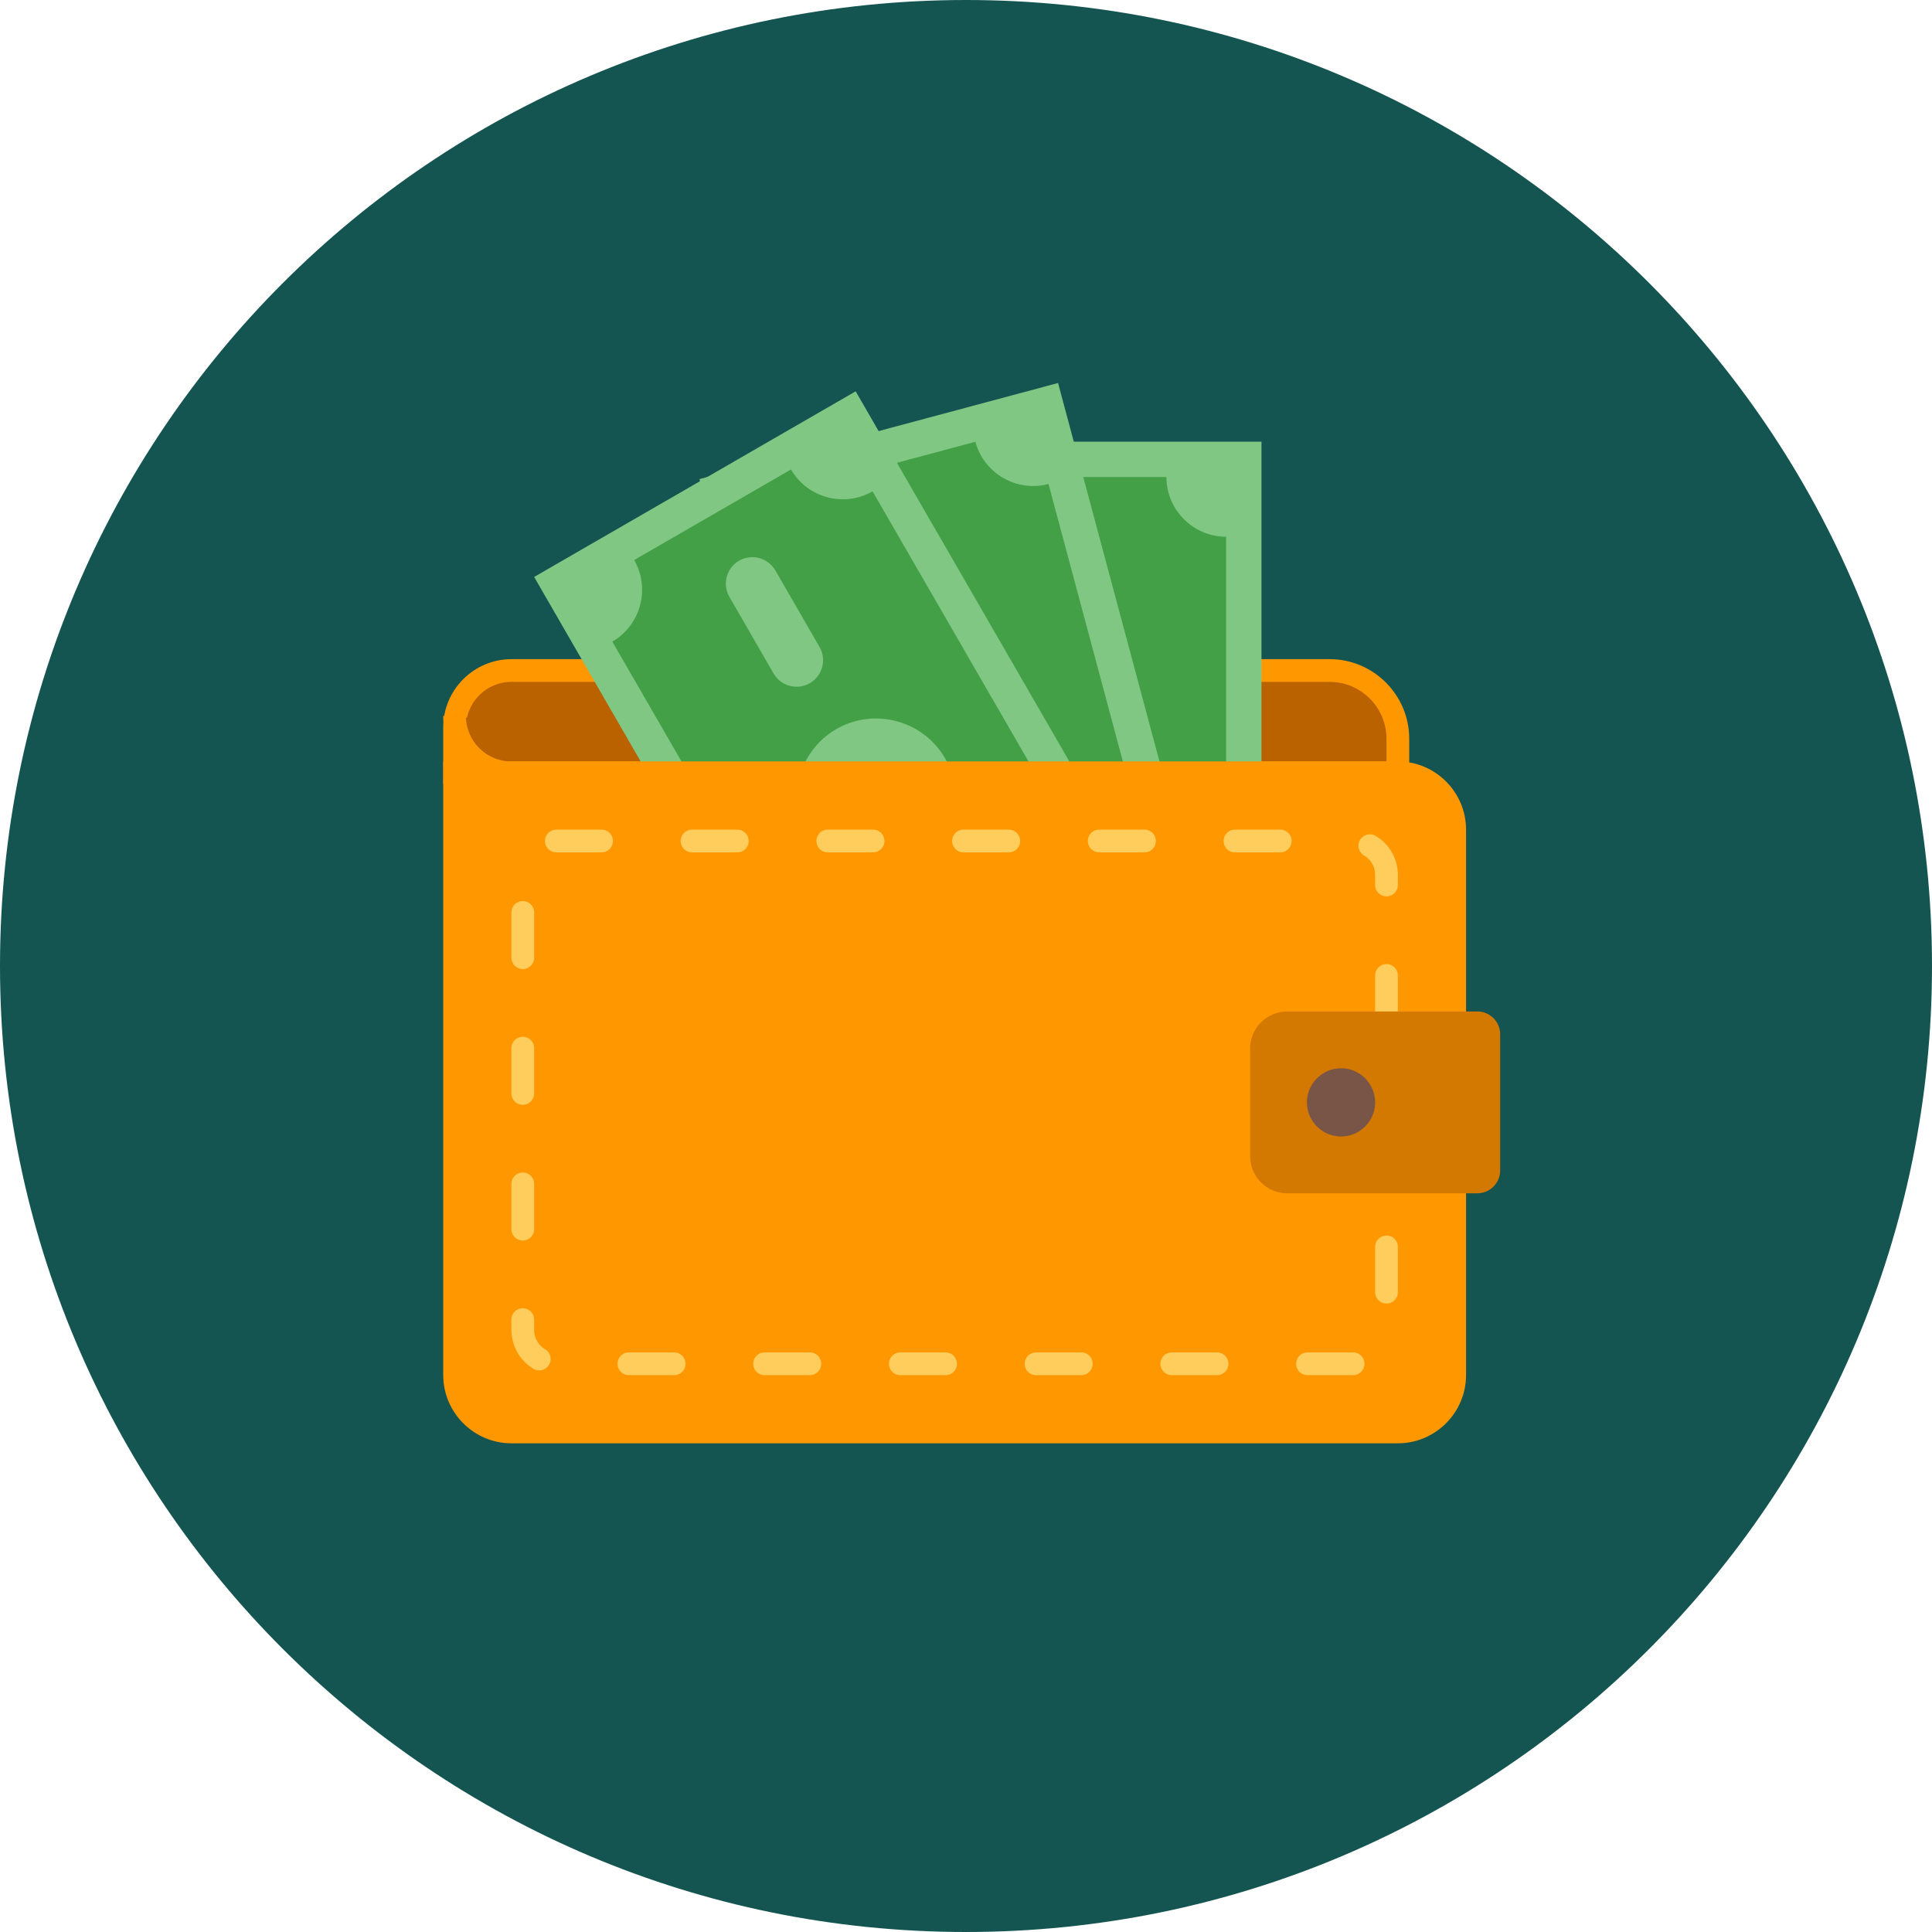 <svg xmlns="http://www.w3.org/2000/svg" width="170" height="170"><g fill="none" fill-rule="evenodd"><path fill="#145551" d="M170 85c0 46.944-38.056 85-85 85S0 131.944 0 85 38.056 0 85 0s85 38.056 85 85"/><path fill="#BA6100" d="M123 68H40v-4c0-2.75 2.25-5 5-5h72c3.3 0 6 2.7 6 6v3z"/><path stroke="#FF9800" stroke-width="2" d="M123 68H40v-4c0-2.75 2.25-5 5-5h72c3.3 0 6 2.7 6 6v3z"/><path fill="#BA6100" d="M75 68H45a5 5 0 0 1-5-5"/><path stroke="#FF9800" stroke-width="2" d="M75 68H45a5 5 0 0 1-5-5"/><path fill="#81C784" d="M78.332 102.643V38.864l32.668.001-.001 63.779z"/><path fill="#43A047" d="M81.443 94.277V47.23c2.89 0 5.255-2.364 5.255-5.255l15.935.001c0 2.89 2.365 5.254 5.255 5.254v47.048c-2.89 0-5.255 2.364-5.255 5.255H86.697c0-2.89-2.364-5.255-5.254-5.255"/><path fill="#81C784" d="M87.666 70.754c0-3.851 3.149-7.001 7-7.001 3.85 0 7 3.15 7 7s-3.15 7-7 7c-3.851 0-7.001-3.15-7-7m4.666-14v-7.777a2.34 2.34 0 0 1 2.334-2.333 2.34 2.34 0 0 1 2.333 2.333v7.778a2.34 2.34 0 0 1-2.333 2.333 2.34 2.34 0 0 1-2.334-2.333m.002 35.775v-7.778a2.34 2.34 0 0 1 2.334-2.333 2.34 2.34 0 0 1 2.333 2.333v7.778a2.34 2.34 0 0 1-2.334 2.333 2.34 2.34 0 0 1-2.333-2.333"/><path fill="#81C784" d="M78.054 103.762L61.547 42.157l31.554-8.456 16.508 61.607z"/><path fill="#43A047" d="M78.894 94.876L66.717 49.432c2.792-.748 4.464-3.644 3.716-6.436l15.393-4.124c.748 2.791 3.644 4.463 6.435 3.716l12.177 45.444c-2.791.748-4.464 3.644-3.716 6.436L85.33 98.592c-.75-2.791-3.644-4.464-6.436-3.716"/><path fill="#81C784" d="M78.815 70.544c-.996-3.72 1.231-7.577 4.95-8.574 3.72-.996 7.577 1.23 8.573 4.95.998 3.719-1.23 7.577-4.949 8.573-3.72.997-7.577-1.23-8.574-4.95m.885-14.73l-2.013-7.514a2.339 2.339 0 0 1 1.65-2.856 2.34 2.34 0 0 1 2.858 1.649l2.013 7.513a2.34 2.34 0 0 1-1.65 2.858 2.34 2.34 0 0 1-2.858-1.65m9.26 34.556l-2.012-7.514a2.34 2.34 0 0 1 1.65-2.857 2.34 2.34 0 0 1 2.858 1.65l2.013 7.513a2.34 2.34 0 0 1-1.65 2.857 2.34 2.34 0 0 1-2.858-1.649"/><path fill="#81C784" d="M78.89 106.002L47 50.767l28.291-16.333 31.889 55.234z"/><path fill="#43A047" d="M77.4 97.201L53.877 56.457c2.502-1.445 3.368-4.676 1.923-7.179l13.801-7.968c1.445 2.503 4.675 3.37 7.178 1.924l23.523 40.744c-2.503 1.446-3.368 4.675-1.923 7.178l-13.8 7.968c-1.446-2.503-4.676-3.368-7.179-1.923"/><path fill="#81C784" d="M71.027 73.718c-1.925-3.335-.77-7.638 2.563-9.563 3.333-1.924 7.637-.772 9.562 2.563 1.925 3.334.772 7.637-2.562 9.563-3.334 1.924-7.637.77-9.563-2.563M68.07 59.26l-3.889-6.735a2.34 2.34 0 0 1 .854-3.188 2.339 2.339 0 0 1 3.187.854l3.89 6.736a2.339 2.339 0 0 1-.854 3.187 2.34 2.34 0 0 1-3.188-.854m17.89 30.98l-3.89-6.735a2.342 2.342 0 0 1 .855-3.188 2.339 2.339 0 0 1 3.187.854L90 87.908a2.34 2.34 0 0 1-.853 3.187 2.34 2.34 0 0 1-3.188-.854"/><path fill="#FF9800" d="M123 127H45c-3.3 0-6-2.699-6-6V67h84c3.3 0 6 2.7 6 6v48c0 3.301-2.7 6-6 6"/><path stroke="#FFCD5C" stroke-dasharray="3.981 7.962" stroke-linecap="round" stroke-width="2" d="M119.032 120.001H48.968A2.977 2.977 0 0 1 46 117.032V76.969a2.976 2.976 0 0 1 2.968-2.968h70.064A2.977 2.977 0 0 1 122 76.969v40.063a2.977 2.977 0 0 1-2.968 2.969z"/><path fill="#D37800" d="M130 105.001h-16.733a3.276 3.276 0 0 1-3.267-3.267v-9.467a3.276 3.276 0 0 1 3.267-3.266H130c1.101 0 2 .899 2 2v12c0 1.1-.899 2-2 2"/><path fill="#795548" d="M118 100.001a3.01 3.01 0 0 1-3-3c0-1.65 1.351-3 3-3 1.65 0 3 1.35 3 3 0 1.649-1.35 3-3 3"/></g></svg>